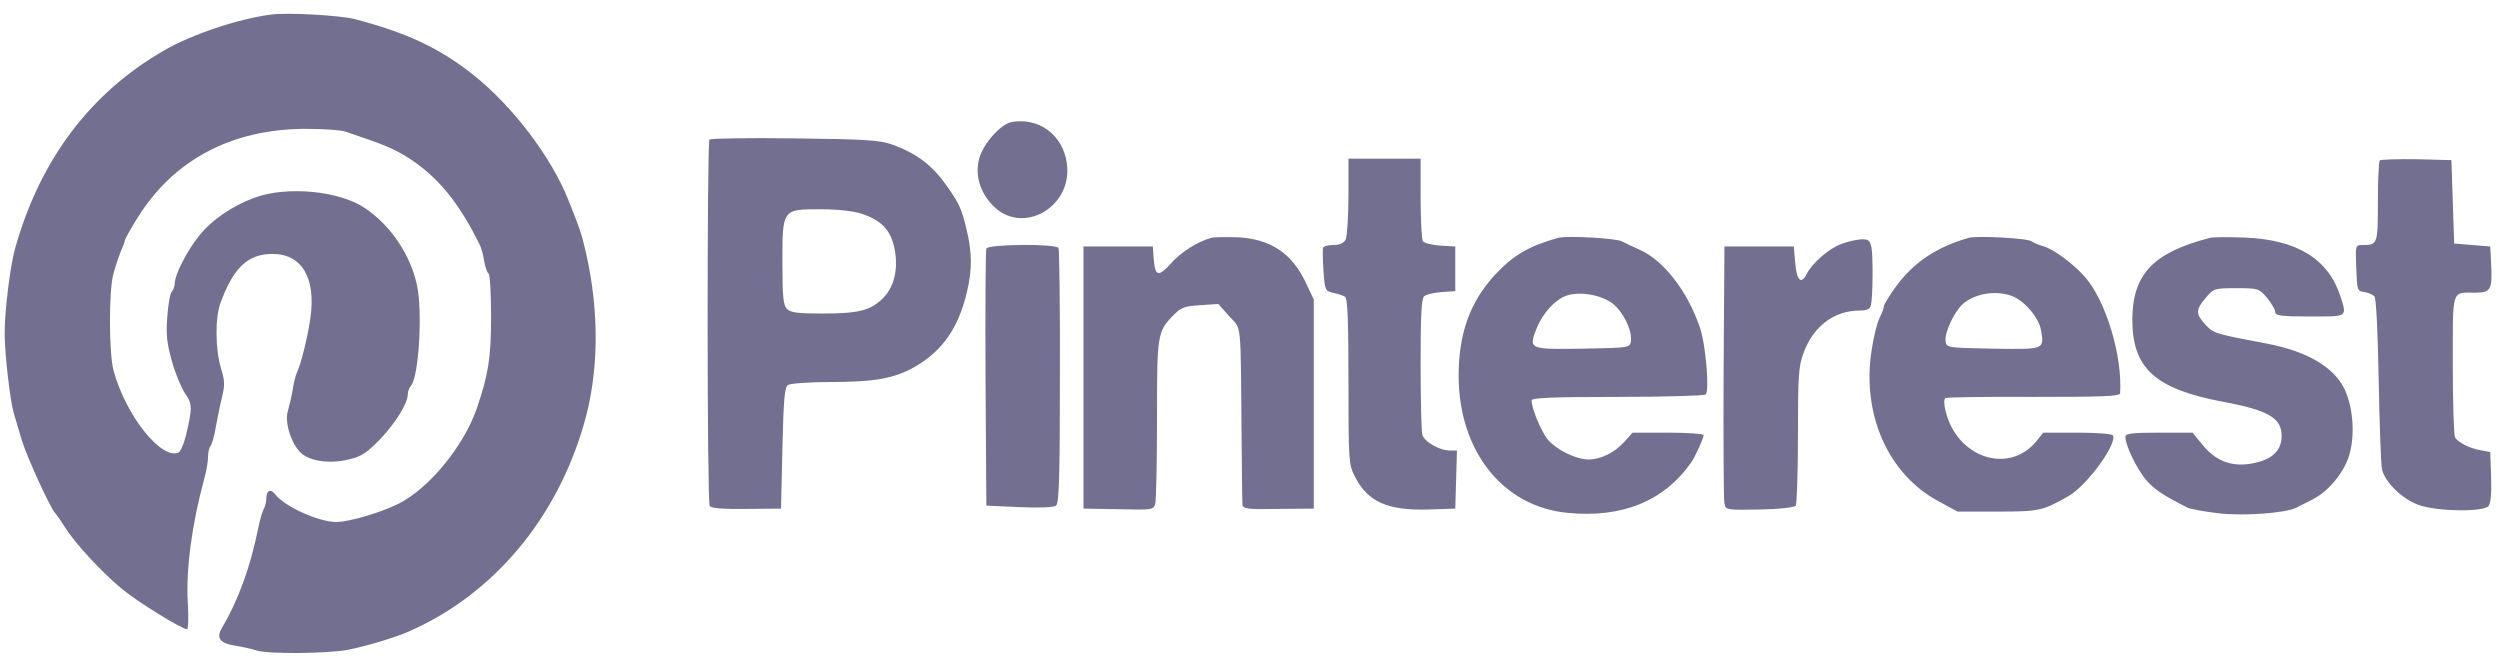 <svg width="152" height="40" viewBox="0 0 152 40" fill="none" xmlns="http://www.w3.org/2000/svg">
<path d="M16.53 0.88C14.573 1.115 11.638 2.093 9.968 3.071C5.48 5.661 2.444 9.699 0.925 15.078C0.622 16.128 0.267 18.989 0.284 20.329C0.284 21.506 0.622 24.386 0.824 25.074C0.925 25.4 1.145 26.179 1.33 26.776C1.634 27.791 3.102 30.978 3.355 31.195C3.405 31.249 3.675 31.612 3.928 32.028C4.552 33.024 6.189 34.799 7.42 35.813C8.365 36.592 11.031 38.24 11.368 38.258C11.452 38.258 11.469 37.57 11.419 36.664C11.3 34.654 11.655 31.919 12.414 29.131C12.549 28.66 12.65 28.044 12.65 27.772C12.65 27.501 12.718 27.211 12.802 27.12C12.886 27.012 13.038 26.487 13.123 25.943C13.224 25.4 13.392 24.567 13.511 24.096C13.679 23.39 13.662 23.118 13.426 22.358C13.089 21.199 13.072 19.315 13.409 18.41C14.202 16.255 15.079 15.44 16.564 15.44C18.352 15.44 19.213 16.889 18.875 19.315C18.723 20.42 18.302 22.159 18.032 22.702C17.964 22.865 17.846 23.317 17.796 23.698C17.728 24.096 17.593 24.658 17.509 24.965C17.273 25.672 17.728 27.048 18.335 27.573C18.909 28.062 20.107 28.207 21.203 27.935C21.979 27.754 22.3 27.537 23.11 26.704C24.071 25.69 24.797 24.513 24.797 23.951C24.797 23.788 24.881 23.571 24.982 23.462C25.454 22.955 25.708 19.007 25.353 17.341C24.965 15.512 23.767 13.719 22.215 12.669C20.663 11.601 17.458 11.293 15.484 12.017C14.101 12.524 12.869 13.375 12.076 14.371C11.368 15.259 10.626 16.707 10.626 17.215C10.626 17.396 10.541 17.631 10.44 17.74C10.339 17.848 10.221 18.537 10.17 19.279C10.086 20.384 10.153 20.891 10.457 21.977C10.659 22.72 11.031 23.589 11.25 23.915C11.705 24.567 11.705 24.821 11.284 26.559C11.165 27.03 10.963 27.465 10.845 27.519C9.782 27.953 7.623 25.219 6.897 22.503C6.627 21.47 6.611 17.794 6.88 16.707C6.999 16.255 7.201 15.639 7.336 15.313C7.471 15.005 7.589 14.697 7.589 14.625C7.589 14.553 7.926 13.937 8.348 13.267C10.541 9.717 14.101 7.834 18.605 7.834C19.634 7.834 20.697 7.906 20.984 7.997C23.312 8.776 23.936 9.029 24.847 9.609C26.619 10.749 27.901 12.307 29.183 14.915C29.267 15.078 29.385 15.512 29.436 15.874C29.503 16.237 29.622 16.581 29.706 16.635C29.79 16.689 29.858 17.866 29.858 19.261C29.858 21.778 29.689 22.792 28.98 24.857C28.188 27.12 26.146 29.62 24.291 30.598C23.228 31.141 21.237 31.738 20.444 31.738C19.381 31.738 17.289 30.797 16.716 30.036C16.446 29.692 16.193 29.819 16.193 30.308C16.193 30.489 16.125 30.797 16.024 30.978C15.94 31.141 15.788 31.648 15.704 32.101C15.214 34.491 14.523 36.429 13.46 38.24C13.139 38.801 13.409 39.127 14.287 39.254C14.725 39.326 15.316 39.453 15.585 39.544C16.26 39.779 19.921 39.743 21.153 39.507C22.266 39.29 24.071 38.747 24.881 38.385C29.976 36.139 33.839 31.575 35.509 25.762C36.403 22.666 36.454 19.062 35.644 15.44C35.374 14.263 35.29 13.991 34.564 12.18C33.519 9.536 31.157 6.439 28.761 4.538C26.703 2.908 24.678 1.966 21.524 1.151C20.646 0.934 17.526 0.753 16.53 0.88ZM61.523 7.417C60.865 7.526 59.819 8.685 59.549 9.59C59.262 10.586 59.549 11.655 60.359 12.488C62.147 14.353 65.251 12.597 64.863 9.916C64.627 8.214 63.176 7.128 61.523 7.417ZM43.135 8.486C42.983 8.667 42.983 30.507 43.151 30.761C43.236 30.905 43.961 30.96 45.378 30.942L47.487 30.924L47.571 27.247C47.639 24.259 47.706 23.535 47.909 23.408C48.044 23.317 49.191 23.227 50.456 23.227C53.223 23.227 54.387 23.01 55.652 22.285C57.305 21.325 58.267 19.949 58.79 17.758C59.111 16.381 59.111 15.386 58.773 13.973C58.469 12.705 58.334 12.397 57.609 11.365C56.715 10.079 55.804 9.373 54.319 8.812C53.493 8.522 52.801 8.468 48.331 8.413C45.547 8.377 43.202 8.413 43.135 8.486ZM52.396 12.995C53.526 13.375 54.083 13.919 54.336 14.897C54.657 16.182 54.421 17.378 53.712 18.102C52.936 18.881 52.244 19.062 49.984 19.062C48.499 19.062 48.044 19.007 47.841 18.772C47.622 18.555 47.571 18.029 47.571 15.965C47.571 12.705 47.554 12.723 49.899 12.723C50.912 12.723 51.89 12.832 52.396 12.995ZM81.986 11.927C81.986 13.176 81.902 14.353 81.818 14.553C81.7 14.788 81.463 14.897 81.059 14.897C80.755 14.897 80.468 14.969 80.434 15.078C80.418 15.168 80.418 15.802 80.468 16.472C80.552 17.667 80.569 17.685 81.075 17.812C81.362 17.866 81.683 17.975 81.784 18.048C81.936 18.138 81.986 19.569 81.986 23.191C81.986 28.062 82.003 28.243 82.374 28.968C83.15 30.507 84.365 31.05 86.828 30.978L88.481 30.924L88.532 29.167L88.583 27.392H88.161C87.52 27.392 86.575 26.849 86.474 26.414C86.423 26.197 86.373 24.277 86.373 22.122C86.373 19.152 86.423 18.156 86.592 18.011C86.71 17.903 87.182 17.794 87.638 17.758L88.481 17.703V14.987L87.554 14.933C87.047 14.897 86.575 14.77 86.508 14.661C86.44 14.534 86.373 13.357 86.373 12.035V9.645H81.986V11.927ZM144.693 9.753C144.625 9.826 144.575 10.967 144.575 12.289C144.575 14.86 144.558 14.897 143.63 14.897C143.208 14.897 143.208 14.915 143.259 16.291C143.309 17.667 143.326 17.703 143.765 17.758C144.001 17.794 144.288 17.921 144.372 18.029C144.473 18.156 144.575 20.348 144.625 23.136C144.676 25.817 144.76 28.261 144.828 28.551C145.03 29.348 146.076 30.362 147.071 30.706C148.185 31.105 151.019 31.141 151.306 30.761C151.441 30.598 151.491 29.946 151.458 29.004L151.407 27.483L150.817 27.374C150.176 27.265 149.45 26.903 149.265 26.595C149.197 26.487 149.13 24.513 149.13 22.213C149.13 17.486 149.028 17.794 150.496 17.794C151.458 17.794 151.542 17.613 151.458 15.965L151.407 14.987L150.311 14.897L149.214 14.806L149.13 12.271L149.045 9.735L146.92 9.681C145.756 9.663 144.76 9.699 144.693 9.753ZM73.636 14.462C72.809 14.697 71.847 15.295 71.206 16.001C70.43 16.87 70.228 16.816 70.144 15.711L70.093 14.987H65.875V30.924L68.001 30.96C70.093 31.014 70.144 30.996 70.245 30.598C70.295 30.38 70.346 28.08 70.346 25.473C70.346 20.311 70.363 20.166 71.358 19.152C71.797 18.7 72.033 18.609 72.978 18.555L74.074 18.482L74.732 19.225C75.508 20.094 75.424 19.261 75.491 26.758C75.508 28.75 75.525 30.507 75.542 30.688C75.576 30.942 75.846 30.978 77.735 30.942L79.878 30.924V18.211L79.388 17.178C78.545 15.386 77.246 14.534 75.255 14.426C74.547 14.408 73.821 14.408 73.636 14.462ZM94.723 14.462C92.901 14.987 92.024 15.512 90.894 16.707C89.376 18.355 88.684 20.275 88.684 22.865C88.701 27.41 91.349 30.779 95.263 31.177C98.603 31.521 101.185 30.471 102.838 28.098C103.074 27.754 103.58 26.65 103.58 26.45C103.58 26.378 102.602 26.305 101.421 26.305H99.261L98.755 26.867C98.165 27.519 97.338 27.935 96.579 27.935C95.82 27.935 94.656 27.356 94.116 26.74C93.711 26.251 93.121 24.839 93.121 24.35C93.121 24.187 94.352 24.132 98.317 24.132C101.168 24.132 103.58 24.06 103.698 23.988C103.951 23.806 103.715 20.927 103.344 19.877C102.585 17.685 101.151 15.838 99.7 15.186C99.278 15.005 98.789 14.77 98.62 14.679C98.266 14.48 95.263 14.317 94.723 14.462ZM98.013 18.428C98.671 18.917 99.245 20.076 99.16 20.728C99.11 21.144 99.076 21.144 96.225 21.199C92.935 21.253 92.918 21.235 93.441 19.931C93.812 19.026 94.555 18.211 95.246 17.975C96.039 17.703 97.321 17.921 98.013 18.428ZM119.691 14.462C117.734 15.023 116.368 15.947 115.305 17.378C114.883 17.957 114.546 18.5 114.546 18.609C114.546 18.7 114.428 19.026 114.276 19.333C114.124 19.623 113.905 20.529 113.787 21.343C113.196 25.219 114.816 28.841 117.852 30.471L119.016 31.105H121.463C123.993 31.105 124.212 31.05 125.764 30.163C126.895 29.511 128.75 26.976 128.464 26.468C128.396 26.378 127.435 26.305 126.304 26.305H124.229L123.808 26.831C122.121 28.877 118.966 27.827 118.291 24.984C118.19 24.603 118.19 24.277 118.274 24.205C118.358 24.151 120.771 24.114 123.656 24.132C127.772 24.132 128.885 24.096 128.902 23.915C129.054 21.651 128.042 18.301 126.777 16.852C126.068 16.038 124.837 15.132 124.229 14.969C123.959 14.897 123.656 14.77 123.538 14.679C123.301 14.48 120.214 14.317 119.691 14.462ZM122.323 17.993C123.082 18.283 123.959 19.297 124.094 20.076C124.297 21.253 124.314 21.253 121.176 21.199C118.358 21.144 118.342 21.144 118.291 20.728C118.224 20.221 118.814 18.971 119.32 18.5C120.045 17.848 121.311 17.631 122.323 17.993ZM134.368 14.462C130.91 15.349 129.661 16.671 129.645 19.424C129.645 22.394 131.028 23.643 135.127 24.422C137.945 24.947 138.754 25.418 138.721 26.559C138.704 27.374 138.181 27.899 137.135 28.135C135.819 28.442 134.79 28.098 133.963 27.102L133.305 26.305H131.264C129.611 26.305 129.223 26.36 129.223 26.559C129.223 27.084 129.898 28.461 130.454 29.149C130.977 29.746 131.382 30.036 132.968 30.851C133.12 30.942 133.946 31.087 134.773 31.195C136.308 31.394 138.974 31.213 139.649 30.851C139.8 30.779 140.239 30.543 140.61 30.362C141.572 29.873 142.483 28.768 142.82 27.718C143.191 26.523 143.09 24.857 142.567 23.698C141.943 22.34 140.29 21.362 137.827 20.891C134.655 20.293 134.604 20.275 134.098 19.75C133.491 19.08 133.491 18.844 134.098 18.12C134.588 17.541 134.621 17.522 135.971 17.522C137.321 17.522 137.354 17.541 137.843 18.12C138.113 18.446 138.333 18.826 138.333 18.971C138.333 19.189 138.687 19.243 140.441 19.243C142.77 19.243 142.702 19.297 142.297 18.011C141.555 15.73 139.649 14.571 136.477 14.444C135.499 14.408 134.554 14.408 134.368 14.462ZM111.931 14.842C111.189 15.114 110.16 16.019 109.839 16.671C109.519 17.323 109.232 17.052 109.147 15.965L109.063 14.987H104.845L104.795 22.593C104.778 26.776 104.795 30.38 104.845 30.616C104.93 31.014 104.98 31.014 107.005 30.978C108.169 30.96 109.114 30.851 109.181 30.742C109.249 30.652 109.316 28.732 109.316 26.487C109.316 22.937 109.35 22.303 109.637 21.506C110.227 19.859 111.492 18.881 113.078 18.881C113.517 18.881 113.702 18.79 113.753 18.555C113.871 18.029 113.888 15.585 113.787 15.041C113.685 14.607 113.601 14.534 113.146 14.553C112.842 14.571 112.302 14.697 111.931 14.842ZM59.971 15.114C59.92 15.241 59.903 18.808 59.92 23.046L59.971 30.742L61.978 30.833C63.193 30.887 64.07 30.851 64.205 30.742C64.391 30.598 64.442 29.058 64.442 22.901C64.458 18.7 64.408 15.168 64.357 15.078C64.188 14.806 60.055 14.842 59.971 15.114Z" fill="#170F49" fill-opacity="0.6"/>
</svg>
